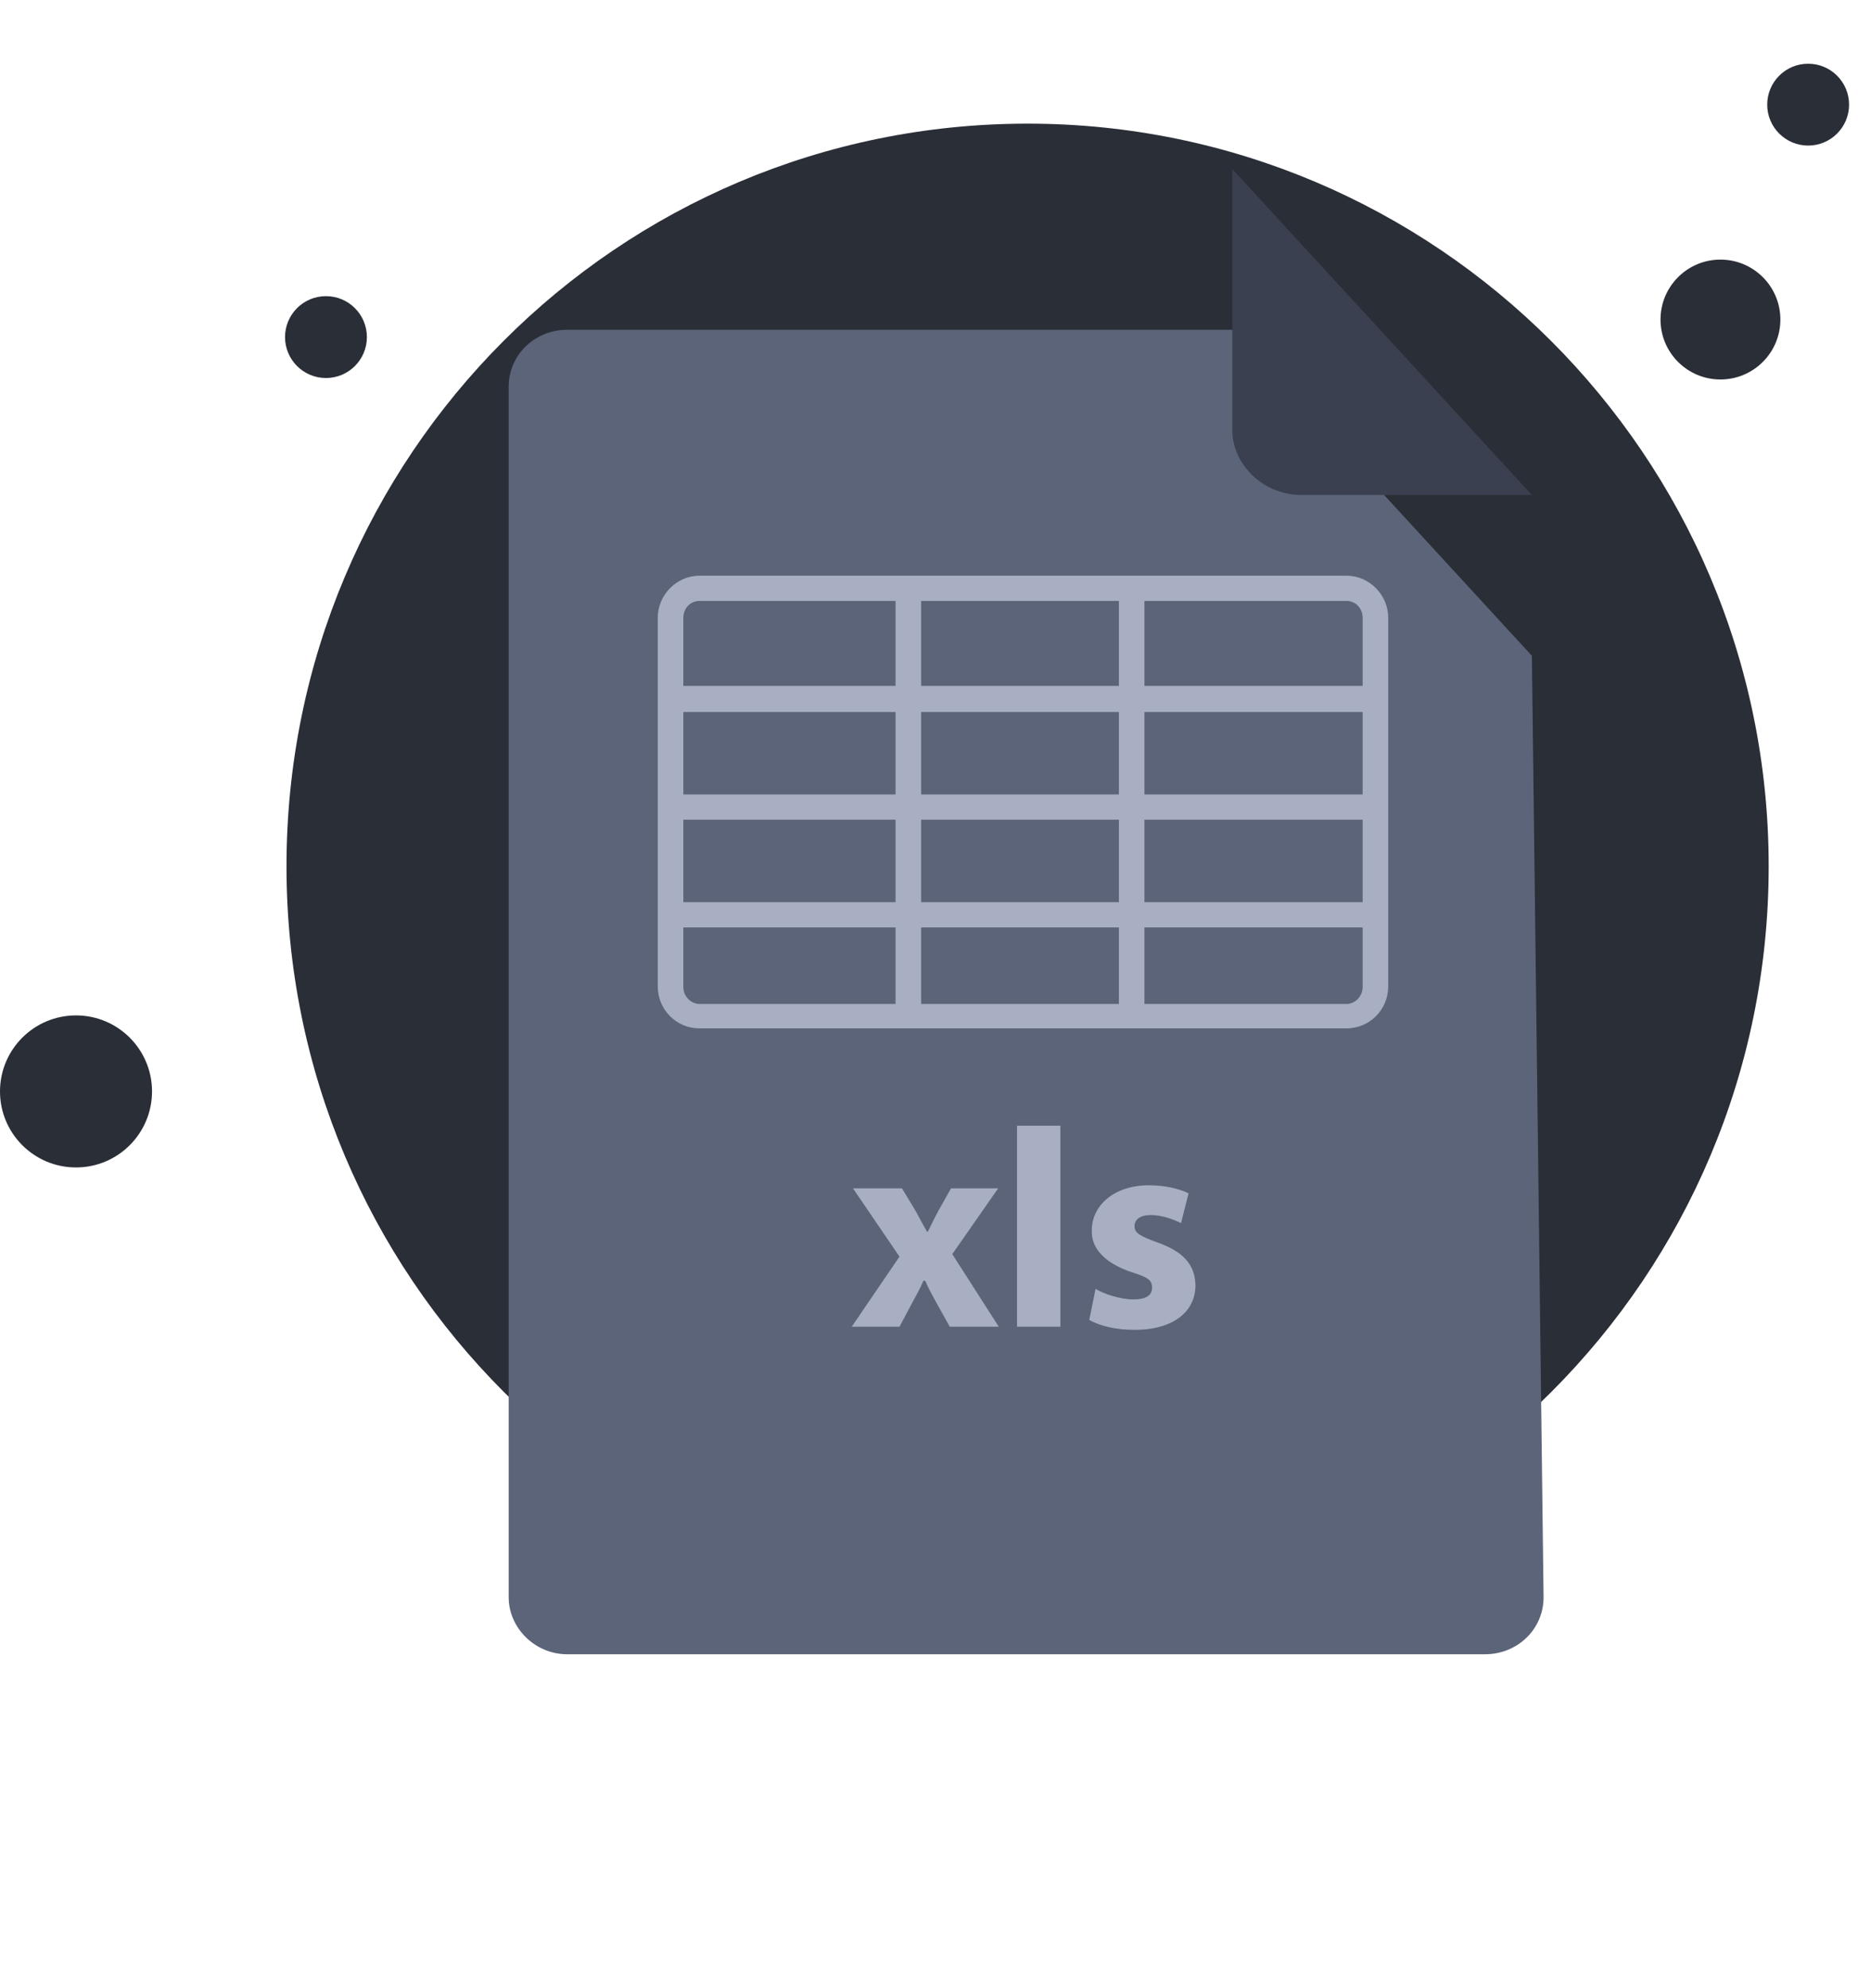 <svg width="128" height="136" viewBox="0 0 128 136" fill="none" xmlns="http://www.w3.org/2000/svg">
<path d="M70.3 110.058C98.3 110.058 121 87.358 121 59.258C121 31.158 98.2 8.458 70.3 8.458C42.3 8.458 19.6 31.158 19.6 59.258C19.6 87.358 42.3 110.058 70.3 110.058Z" fill="#2A2E37"/>
<path d="M117.7 25.958C119.964 25.958 121.8 24.122 121.8 21.858C121.8 19.594 119.964 17.758 117.7 17.758C115.436 17.758 113.6 19.594 113.6 21.858C113.6 24.122 115.436 25.958 117.7 25.958Z" fill="#2A2E37"/>
<path d="M123.7 9.958C125.246 9.958 126.5 8.705 126.5 7.158C126.5 5.612 125.246 4.358 123.7 4.358C122.154 4.358 120.9 5.612 120.9 7.158C120.9 8.705 122.154 9.958 123.7 9.958Z" fill="#2A2E37"/>
<path d="M22.3 25.858C23.846 25.858 25.1 24.605 25.1 23.058C25.1 21.512 23.846 20.258 22.3 20.258C20.754 20.258 19.5 21.512 19.5 23.058C19.5 24.605 20.754 25.858 22.3 25.858Z" fill="#2A2E37"/>
<path d="M5.2 79.858C8.072 79.858 10.4 77.53 10.4 74.658C10.4 71.786 8.072 69.458 5.2 69.458C2.328 69.458 0 71.786 0 74.658C0 77.53 2.328 79.858 5.2 79.858Z" fill="#2A2E37"/>
<g filter="url(#filter0_d)">
<path d="M104.8 33.858L105.6 98.258C105.6 100.458 103.8 102.158 101.6 102.158H38.8C36.6 102.158 34.8 100.358 34.8 98.258V15.458C34.8 13.258 36.6 11.558 38.8 11.558H84.3L104.8 33.858Z" fill="url(#paint0_linear)"/>
</g>
<path d="M84.3 11.558V29.358C84.3 31.858 86.5 33.858 89 33.858H104.8" fill="#3A4050"/>
<path d="M61.708 81.289L62.654 82.859C62.912 83.326 63.17 83.836 63.428 84.26H63.471C63.729 83.751 63.944 83.284 64.202 82.817L65.062 81.289H68.286L65.148 85.788L68.329 90.753H64.976L64.03 89.056C63.772 88.589 63.514 88.122 63.299 87.613H63.17C62.955 88.122 62.697 88.589 62.439 89.056L61.536 90.753H58.269L61.536 85.958L58.355 81.289H61.708Z" fill="#A9AFC3"/>
<path d="M69.576 77.003H72.543V90.753H69.576V77.003Z" fill="#A9AFC3"/>
<path d="M74.95 88.165C75.509 88.504 76.627 88.886 77.53 88.886C78.433 88.886 78.819 88.589 78.819 88.08C78.819 87.57 78.518 87.358 77.401 87.019C75.423 86.34 74.649 85.279 74.692 84.175C74.692 82.435 76.24 81.077 78.604 81.077C79.722 81.077 80.711 81.332 81.313 81.629L80.797 83.666C80.367 83.454 79.55 83.114 78.733 83.114C78.002 83.114 77.616 83.411 77.616 83.878C77.616 84.345 78.002 84.557 79.163 84.981C80.969 85.618 81.743 86.509 81.786 87.91C81.786 89.65 80.367 90.966 77.616 90.966C76.369 90.966 75.251 90.711 74.52 90.287L74.95 88.165Z" fill="#A9AFC3"/>
<path d="M92.115 39.379H77.537C77.478 39.379 77.478 39.379 77.42 39.379C77.362 39.379 77.362 39.379 77.304 39.379H62.26C62.201 39.379 62.201 39.379 62.143 39.379C62.084 39.379 62.084 39.379 62.026 39.379H47.857C46.282 39.379 44.999 40.703 44.999 42.257V67.468C44.999 69.08 46.282 70.346 47.857 70.346H92.115C93.689 70.346 94.972 69.08 94.972 67.468V42.257C94.972 40.703 93.689 39.379 92.115 39.379ZM63.017 61.712V56.072H76.546V61.712H63.017ZM76.546 63.439V68.677H63.017V63.439H76.546ZM76.546 48.646V54.345H63.017V48.704H76.546V48.646ZM63.017 46.92V41.106H76.546V46.92H63.017ZM93.222 54.345H78.295V48.704H93.222V54.345ZM61.268 54.345H46.749V48.704H61.268V54.345ZM46.749 56.072H61.268V61.712H46.749V56.072ZM78.295 56.072H93.222V61.712H78.295V56.072ZM93.222 42.257V46.92H78.295V41.106H92.115C92.756 41.106 93.222 41.624 93.222 42.257ZM47.857 41.106H61.268V46.92H46.749V42.257C46.749 41.624 47.215 41.106 47.857 41.106ZM46.749 67.526V63.439H61.268V68.677H47.857C47.274 68.677 46.749 68.159 46.749 67.526ZM92.115 68.677H78.295V63.439H93.222V67.526C93.222 68.159 92.698 68.677 92.115 68.677Z" fill="#A9AFC3"/>
<defs>
<filter id="filter0_d" x="12.8" y="0.558" width="114.8" height="134.6" filterUnits="userSpaceOnUse" color-interpolation-filters="sRGB">
<feFlood flood-opacity="0" result="BackgroundImageFix"/>
<feColorMatrix in="SourceAlpha" type="matrix" values="0 0 0 0 0 0 0 0 0 0 0 0 0 0 0 0 0 0 127 0" result="hardAlpha"/>
<feOffset dy="11"/>
<feGaussianBlur stdDeviation="11"/>
<feColorMatrix type="matrix" values="0 0 0 0 0 0 0 0 0 0 0 0 0 0 0 0 0 0 0.27 0"/>
<feBlend mode="normal" in2="BackgroundImageFix" result="effect1_dropShadow"/>
<feBlend mode="normal" in="SourceGraphic" in2="effect1_dropShadow" result="shape"/>
</filter>
<linearGradient id="paint0_linear" x1="70.177" y1="9.462" x2="70.177" y2="103.135" gradientUnits="userSpaceOnUse">
<stop stop-color="#5C6479"/>
<stop offset="0.996" stop-color="#5C6479"/>
</linearGradient>
</defs>
</svg>
